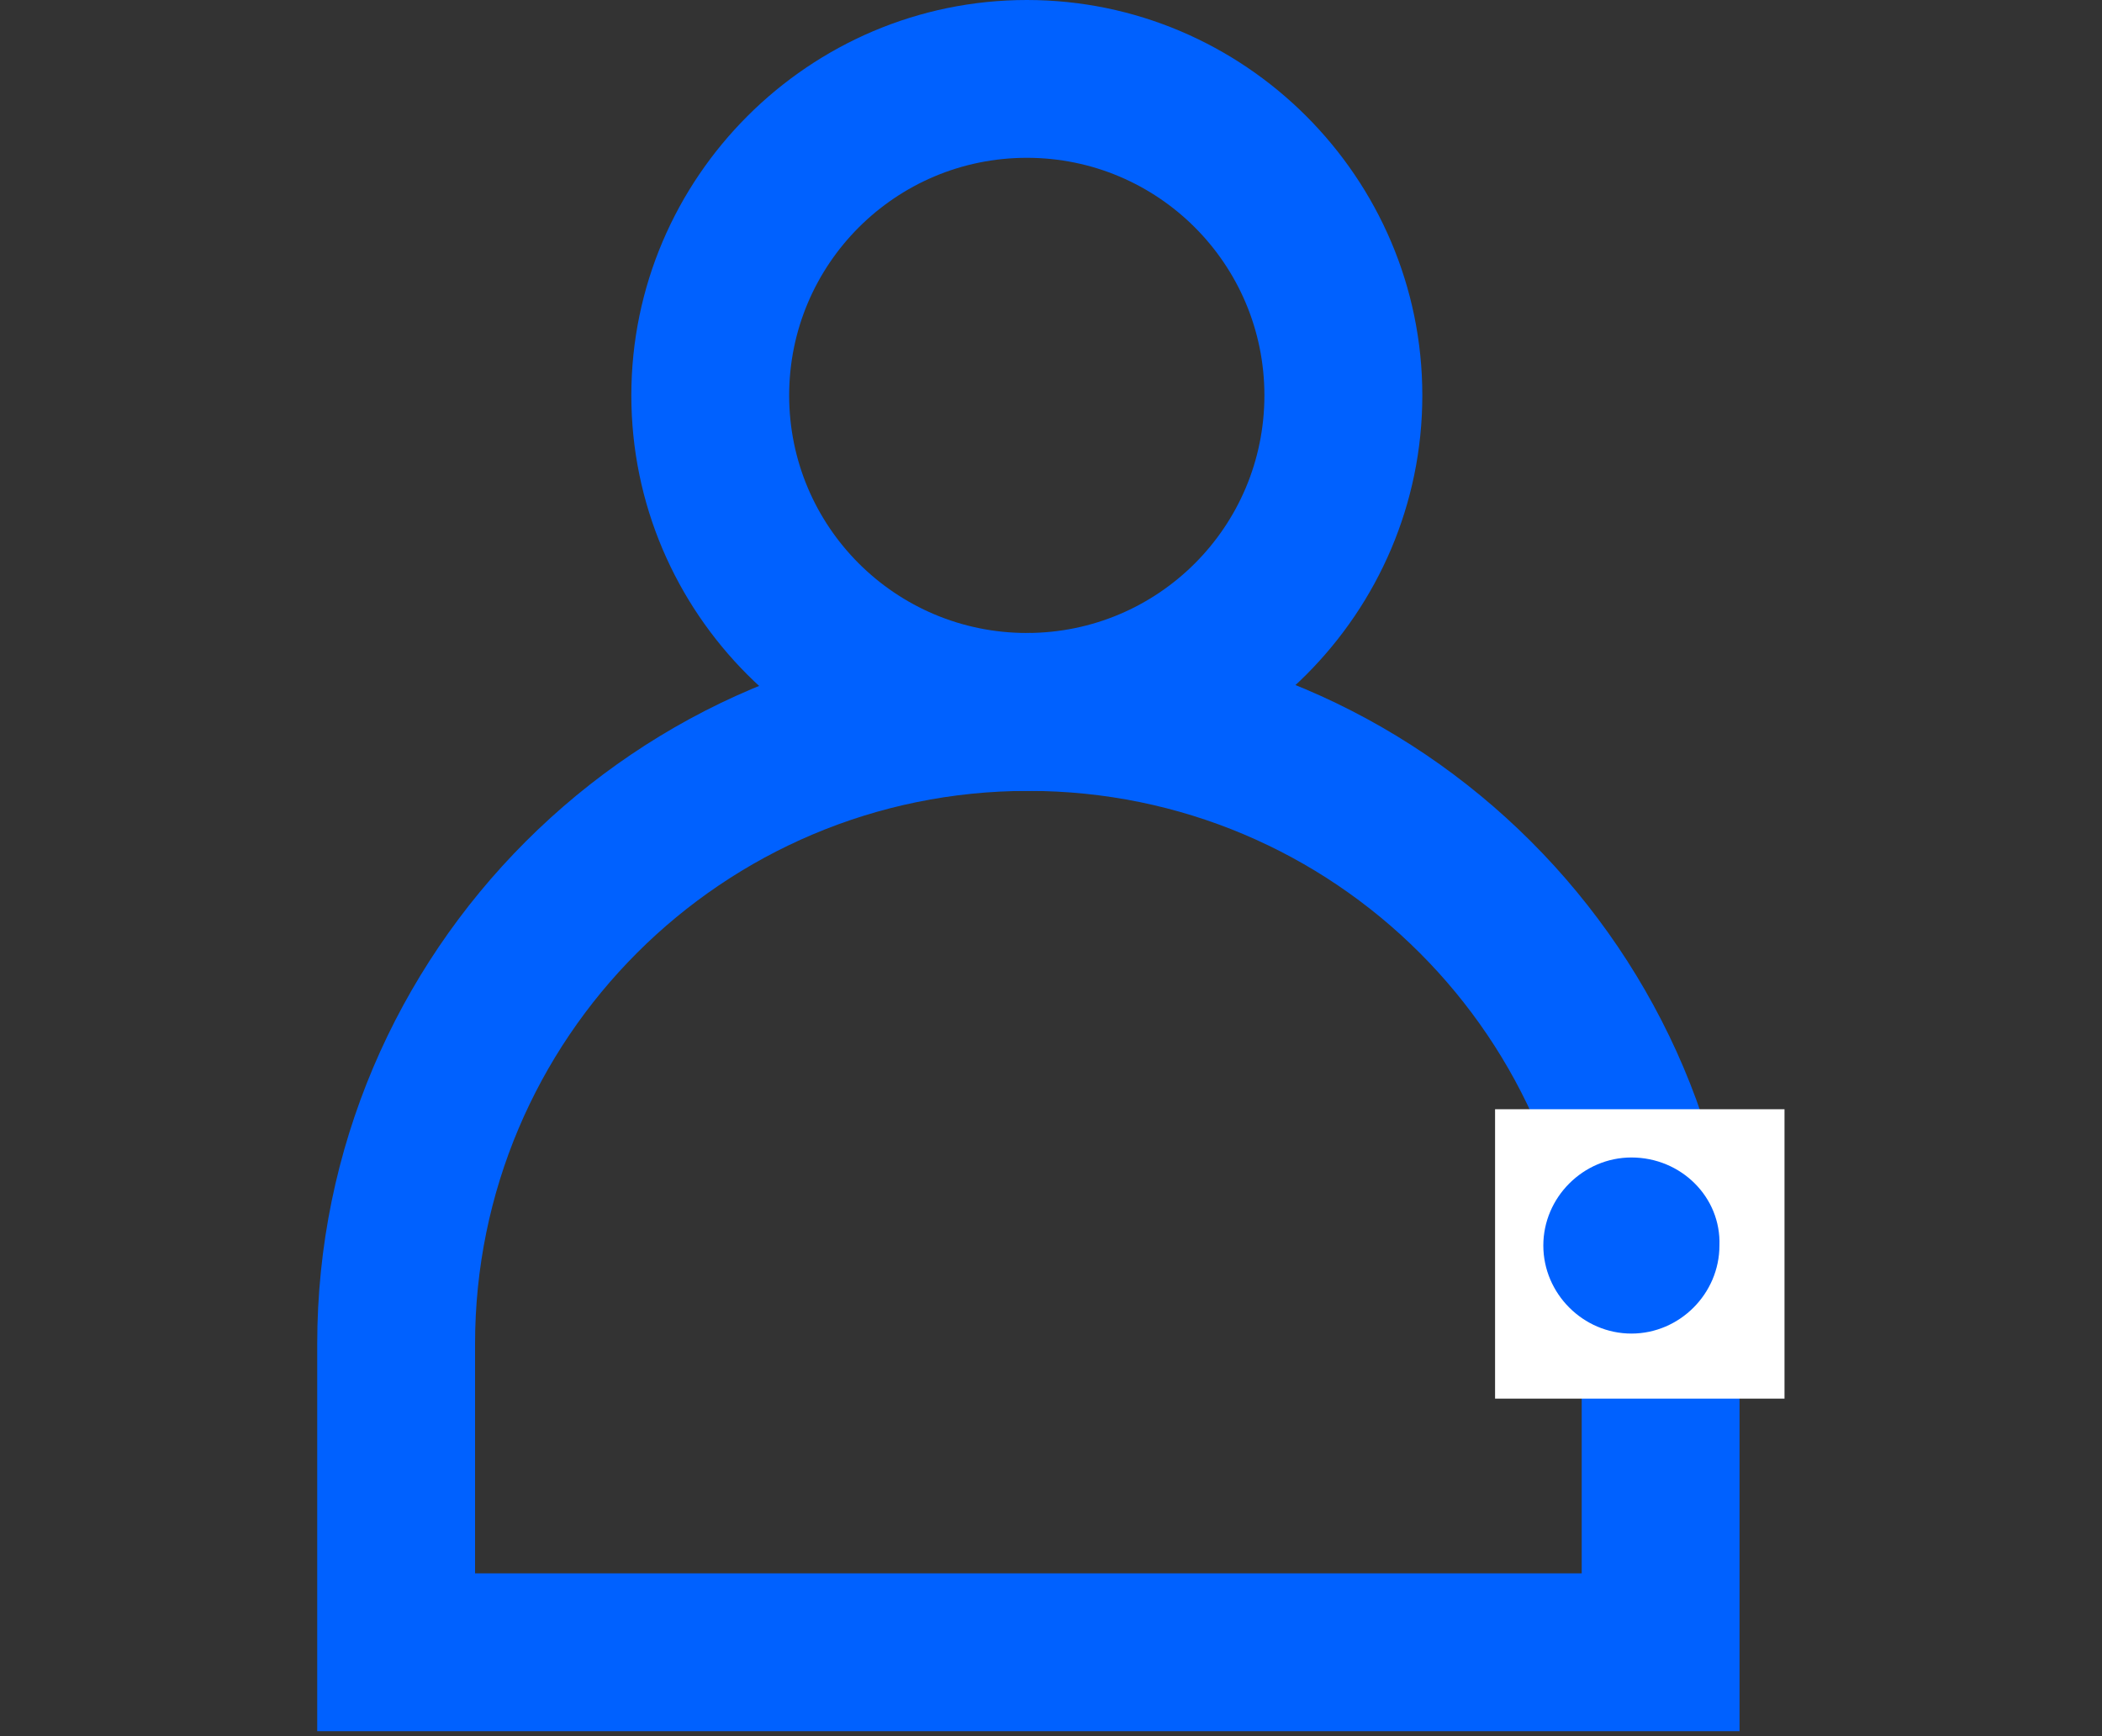 <svg width="23" height="19" viewBox="0 0 23 19" fill="none" xmlns="http://www.w3.org/2000/svg">
<rect x="0" y="0" width="23" height="19" fill="#333333" stroke="none"/>
<path d="M11.236 8.655C8.854 8.655 6.908 6.709 6.908 4.327C6.908 1.945 8.854 0 11.236 0C13.617 0 15.563 1.945 15.563 4.327C15.563 6.709 13.617 8.655 11.236 8.655ZM11.236 1.727C9.799 1.727 8.635 2.891 8.635 4.327C8.635 5.764 9.799 6.927 11.236 6.927C12.672 6.927 13.835 5.764 13.835 4.327C13.835 2.891 12.672 1.727 11.236 1.727Z" fill="#0061FF"/>
<path d="M19.034 18.945H3.471V14.709C3.471 10.418 6.962 6.927 11.252 6.927C15.543 6.927 19.034 10.418 19.034 14.709V18.945ZM5.198 17.218H17.307V14.709C17.307 11.364 14.598 8.655 11.252 8.655C7.907 8.655 5.198 11.364 5.198 14.709V17.218Z" fill="#0061FF"/>
<path d="M16.359 12.139H19.526V15.306H16.359V12.139Z" fill="white"/>
<path d="M17.851 12.667C17.324 12.667 16.887 13.103 16.887 13.63C16.887 14.158 17.324 14.594 17.851 14.594C18.378 14.594 18.814 14.158 18.814 13.63C18.833 13.103 18.396 12.667 17.851 12.667Z" fill="#0061FF"/>
</svg>
